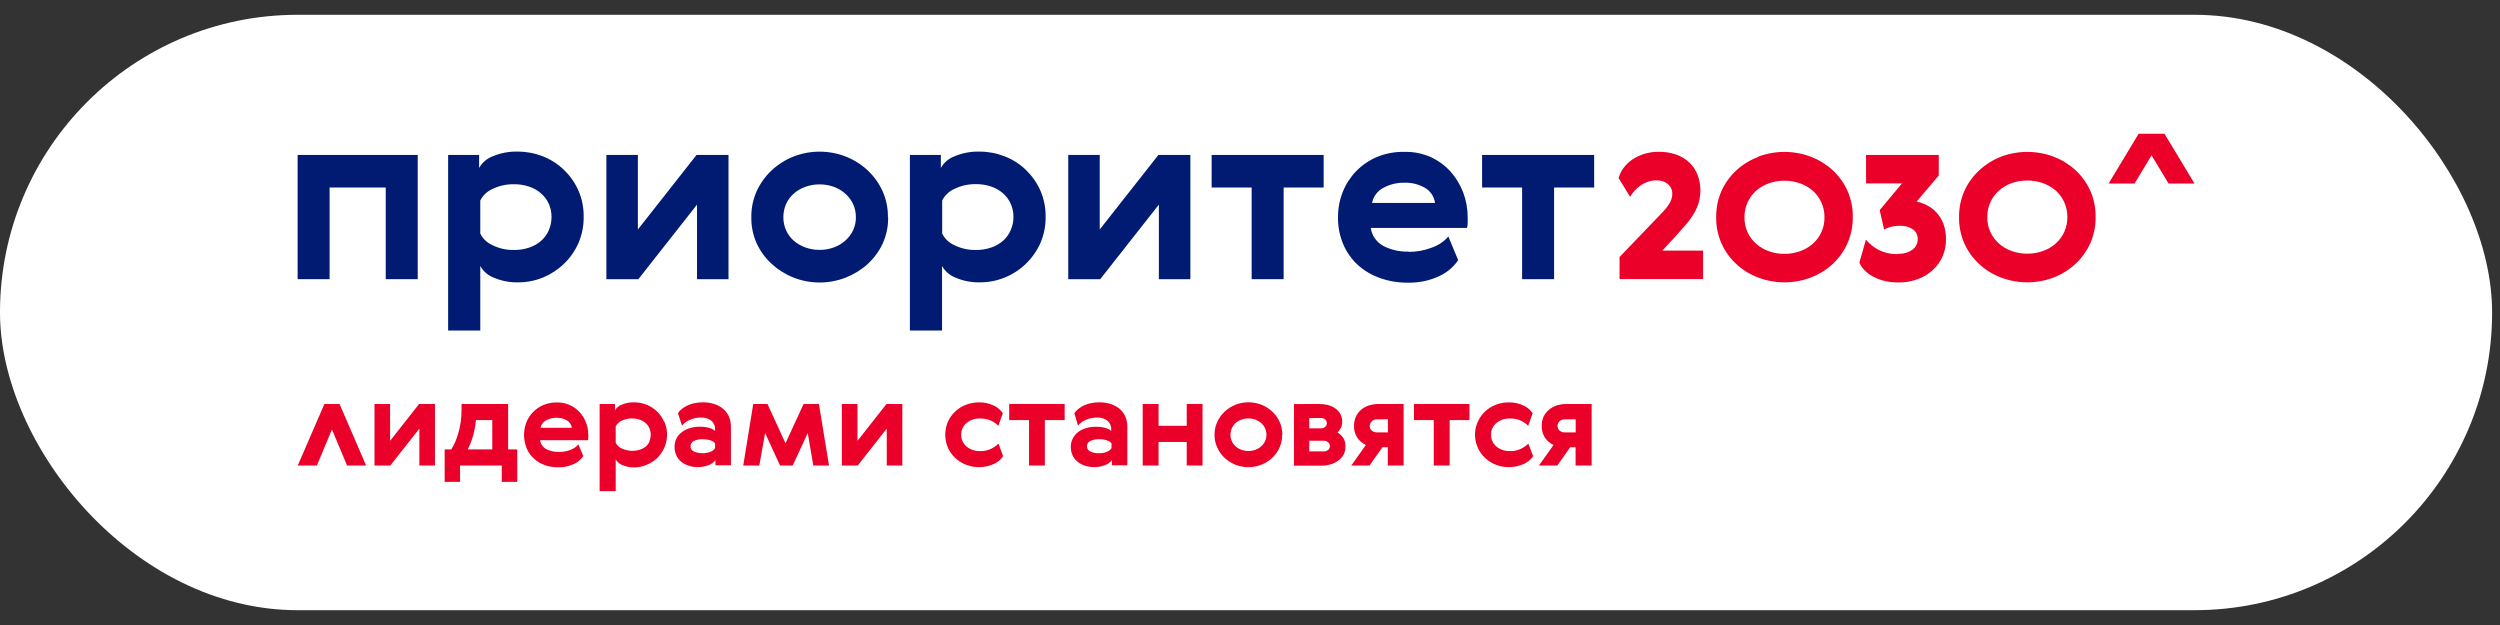 <svg width="168" height="42" viewBox="0 0 168 42" fill="none" xmlns="http://www.w3.org/2000/svg">
<rect x="0" y="0" width="168" height="42" fill="#333333" stroke="none"/>
<rect y="0.994" width="167.47" height="40.011" rx="20" fill="white"/>
<path d="M28.071 10.412V18.76H25.922V12.601H22.149V18.76H20V10.412H28.071Z" fill="#001B71"/>
<path d="M38.863 12.788C39.11 13.352 39.232 13.959 39.222 14.57C39.233 15.182 39.11 15.789 38.863 16.353C38.635 16.869 38.305 17.337 37.891 17.733C37.489 18.122 37.012 18.433 36.487 18.65C35.962 18.864 35.398 18.974 34.827 18.974C34.26 18.988 33.696 18.88 33.179 18.657C32.789 18.507 32.468 18.228 32.275 17.871V22.212H30.115V10.412H32.196V11.287C32.395 10.928 32.722 10.649 33.117 10.501C33.642 10.28 34.211 10.173 34.784 10.187C35.362 10.185 35.934 10.292 36.469 10.501C37.001 10.709 37.485 11.018 37.891 11.408C38.303 11.805 38.633 12.273 38.863 12.788ZM36.876 15.477C37.001 15.193 37.065 14.886 37.063 14.577C37.065 14.271 37.002 13.969 36.876 13.688C36.757 13.425 36.581 13.19 36.361 12.998C36.131 12.796 35.86 12.641 35.565 12.543C35.236 12.432 34.889 12.377 34.539 12.381C34.039 12.371 33.545 12.48 33.099 12.698C32.737 12.856 32.444 13.132 32.275 13.477V15.698C32.446 16.045 32.739 16.322 33.103 16.481C33.548 16.7 34.043 16.809 34.543 16.798C34.892 16.803 35.24 16.748 35.569 16.636C35.863 16.538 36.133 16.384 36.364 16.184C36.586 15.986 36.761 15.745 36.879 15.477" fill="#001B71"/>
<path d="M42.865 10.412V15.422L46.807 10.412H48.956V18.76H46.84V13.75L42.898 18.76H40.749V10.412H42.865Z" fill="#001B71"/>
<path d="M59.683 14.595C59.694 15.198 59.572 15.798 59.323 16.353C59.085 16.871 58.744 17.339 58.319 17.733C57.89 18.124 57.388 18.435 56.84 18.65C55.712 19.096 54.446 19.096 53.319 18.65C52.776 18.436 52.281 18.126 51.858 17.736C51.431 17.344 51.088 16.875 50.85 16.357C50.601 15.801 50.479 15.202 50.49 14.598C50.48 13.996 50.603 13.399 50.85 12.846C51.328 11.794 52.213 10.961 53.319 10.522C54.447 10.08 55.711 10.08 56.84 10.522C57.948 10.959 58.834 11.793 59.309 12.846C59.556 13.4 59.678 13.996 59.669 14.598L59.683 14.595ZM52.83 13.698C52.704 13.983 52.64 14.289 52.642 14.598C52.64 14.904 52.703 15.207 52.83 15.488C52.95 15.749 53.125 15.984 53.344 16.177C53.572 16.375 53.837 16.528 54.125 16.629C54.43 16.739 54.754 16.794 55.079 16.791C55.403 16.795 55.724 16.74 56.026 16.629C56.311 16.527 56.572 16.374 56.796 16.177C57.017 15.983 57.196 15.748 57.322 15.488C57.454 15.208 57.52 14.905 57.516 14.598C57.519 14.288 57.453 13.981 57.322 13.698C57.197 13.436 57.018 13.202 56.796 13.008C56.574 12.809 56.312 12.655 56.026 12.553C55.724 12.444 55.403 12.389 55.079 12.391C54.754 12.389 54.431 12.444 54.125 12.553C53.836 12.654 53.571 12.808 53.344 13.008C53.123 13.2 52.948 13.436 52.83 13.698Z" fill="#001B71"/>
<path d="M69.906 12.787C70.152 13.352 70.275 13.959 70.266 14.57C70.275 15.182 70.152 15.789 69.906 16.353C69.676 16.868 69.345 17.337 68.931 17.733C68.527 18.125 68.046 18.436 67.516 18.65C66.993 18.864 66.43 18.974 65.86 18.974C65.293 18.989 64.729 18.88 64.212 18.657C63.822 18.506 63.5 18.227 63.305 17.871V22.212H61.145V10.412H63.225V11.287C63.424 10.928 63.751 10.649 64.147 10.501C64.672 10.281 65.241 10.174 65.814 10.187C66.391 10.185 66.964 10.292 67.498 10.501C68.036 10.706 68.523 11.015 68.931 11.408C69.343 11.806 69.674 12.273 69.906 12.787ZM67.916 15.47C68.043 15.186 68.107 14.88 68.103 14.57C68.108 14.264 68.044 13.961 67.916 13.681C67.797 13.418 67.622 13.183 67.401 12.991C67.171 12.789 66.9 12.634 66.606 12.536C66.277 12.425 65.931 12.37 65.583 12.374C65.083 12.365 64.589 12.474 64.143 12.691C63.779 12.851 63.485 13.13 63.315 13.477V15.698C63.487 16.044 63.78 16.321 64.143 16.481C64.588 16.7 65.083 16.809 65.583 16.798C65.931 16.803 66.278 16.748 66.606 16.636C66.9 16.538 67.17 16.384 67.401 16.184C67.623 15.986 67.798 15.745 67.916 15.477" fill="#001B71"/>
<path d="M73.902 10.412V15.422L77.844 10.412H79.993V18.76H77.876V13.75L73.935 18.76H71.786V10.412H73.902Z" fill="#001B71"/>
<path d="M88.949 12.601H86.26V18.76H84.111V12.601H81.422V10.412H88.949V12.601Z" fill="#001B71"/>
<path d="M94.655 16.926C95.187 16.928 95.715 16.832 96.21 16.643C96.647 16.495 97.035 16.235 97.329 15.891L97.988 17.481C97.671 17.952 97.222 18.329 96.692 18.567C96.036 18.868 95.314 19.015 94.586 18.995C93.955 19 93.328 18.895 92.736 18.684C92.185 18.492 91.681 18.195 91.253 17.812C90.829 17.423 90.496 16.953 90.274 16.433C90.027 15.851 89.905 15.229 89.914 14.601C89.911 14.026 90.017 13.454 90.227 12.915C90.429 12.397 90.733 11.922 91.123 11.515C91.518 11.105 91.995 10.776 92.527 10.55C93.112 10.309 93.745 10.191 94.381 10.205C94.984 10.191 95.582 10.309 96.13 10.55C96.641 10.783 97.097 11.114 97.47 11.522C97.839 11.937 98.128 12.413 98.323 12.925C98.527 13.46 98.63 14.025 98.629 14.595C98.629 14.712 98.629 14.839 98.629 14.974C98.627 15.09 98.613 15.206 98.585 15.319H92.117C92.151 15.569 92.245 15.809 92.392 16.019C92.539 16.229 92.734 16.403 92.963 16.529C93.482 16.795 94.066 16.926 94.655 16.909V16.926ZM96.433 13.636C96.407 13.429 96.333 13.23 96.216 13.055C96.099 12.879 95.942 12.731 95.756 12.622C95.343 12.384 94.867 12.264 94.385 12.277C93.887 12.268 93.396 12.387 92.963 12.622C92.765 12.726 92.594 12.87 92.462 13.046C92.331 13.221 92.242 13.423 92.203 13.636H96.433Z" fill="#001B71"/>
<path d="M107.128 12.601H104.435V18.76H102.286V12.601H99.597V10.412H107.128V12.601Z" fill="#001B71"/>
<path d="M111.318 12.122C111.119 12.12 110.922 12.152 110.735 12.215C110.561 12.274 110.398 12.357 110.249 12.46C110.102 12.558 109.969 12.674 109.853 12.805C109.735 12.935 109.632 13.076 109.543 13.226L108.773 11.967C108.839 11.719 108.952 11.485 109.107 11.277C109.271 11.062 109.469 10.873 109.694 10.719C109.938 10.555 110.206 10.428 110.49 10.343C110.805 10.245 111.134 10.197 111.465 10.201C111.877 10.194 112.286 10.261 112.671 10.398C113.001 10.52 113.3 10.707 113.55 10.946C113.784 11.18 113.966 11.458 114.082 11.763C114.206 12.085 114.269 12.425 114.266 12.767C114.269 13.048 114.233 13.329 114.158 13.601C114.081 13.86 113.973 14.109 113.834 14.343C113.681 14.602 113.504 14.848 113.305 15.077C113.092 15.326 112.851 15.598 112.585 15.895L111.706 16.84H114.446V18.753H108.834V17.27L111.332 14.67L111.793 14.188C111.911 14.061 112.019 13.926 112.117 13.784C112.197 13.668 112.262 13.543 112.311 13.412C112.359 13.282 112.382 13.146 112.38 13.008C112.381 12.889 112.356 12.772 112.306 12.663C112.257 12.554 112.184 12.457 112.092 12.377C111.879 12.198 111.601 12.107 111.318 12.122Z" fill="#EA0029"/>
<path d="M118.15 10.529C119.285 10.101 120.546 10.101 121.681 10.529C122.226 10.738 122.725 11.044 123.15 11.432C123.574 11.825 123.913 12.293 124.147 12.812C124.392 13.372 124.515 13.974 124.507 14.581C124.516 15.189 124.393 15.793 124.147 16.353C123.917 16.874 123.58 17.346 123.156 17.74C122.733 18.134 122.231 18.444 121.681 18.65C120.547 19.082 119.284 19.082 118.15 18.65C117.602 18.445 117.102 18.137 116.68 17.745C116.257 17.353 115.92 16.885 115.688 16.367C115.44 15.807 115.317 15.203 115.328 14.595C115.318 13.987 115.441 13.385 115.688 12.825C115.921 12.307 116.26 11.838 116.685 11.446C117.108 11.057 117.605 10.751 118.15 10.543V10.529ZM119.917 17.06C120.278 17.062 120.635 17 120.972 16.877C121.29 16.766 121.581 16.594 121.829 16.374C122.071 16.156 122.265 15.893 122.398 15.601C122.539 15.286 122.61 14.945 122.606 14.601C122.608 14.259 122.537 13.92 122.398 13.605C122.265 13.311 122.071 13.046 121.829 12.825C121.579 12.607 121.288 12.437 120.972 12.322C120.287 12.083 119.537 12.083 118.852 12.322C118.539 12.438 118.251 12.609 118.002 12.825C117.761 13.047 117.567 13.312 117.434 13.605C117.295 13.92 117.225 14.259 117.228 14.601C117.224 14.945 117.294 15.285 117.434 15.601C117.568 15.893 117.761 16.155 118.002 16.374C118.249 16.593 118.537 16.764 118.852 16.877C119.197 17.003 119.563 17.065 119.932 17.06" fill="#EA0029"/>
<path d="M127.563 17.053C127.901 17.069 128.235 16.974 128.51 16.784C128.626 16.7 128.719 16.59 128.782 16.464C128.844 16.338 128.875 16.2 128.87 16.06C128.874 15.935 128.847 15.812 128.791 15.699C128.736 15.586 128.653 15.488 128.549 15.412C128.295 15.242 127.988 15.159 127.678 15.174C127.458 15.171 127.239 15.197 127.027 15.253C126.881 15.291 126.743 15.351 126.616 15.429L126.314 14.122L127.811 12.325H125.4V10.412H130.285V11.791L128.798 13.543C129.029 13.595 129.253 13.675 129.464 13.781C129.702 13.9 129.918 14.058 130.101 14.246C130.309 14.467 130.473 14.723 130.583 15.001C130.717 15.352 130.781 15.725 130.77 16.098C130.772 16.482 130.697 16.863 130.547 17.219C130.4 17.563 130.179 17.874 129.899 18.133C129.61 18.402 129.267 18.613 128.891 18.753C128.469 18.91 128.019 18.987 127.567 18.981C127.234 18.983 126.902 18.944 126.58 18.864C126.311 18.794 126.054 18.689 125.814 18.553C125.61 18.439 125.426 18.296 125.266 18.129C125.131 17.99 125.023 17.827 124.95 17.65L125.389 16.108C125.629 16.389 125.922 16.623 126.253 16.798C126.659 16.995 127.111 17.09 127.567 17.074" fill="#EA0029"/>
<path d="M134.471 10.529C135.606 10.101 136.868 10.101 138.003 10.529C138.548 10.738 139.046 11.044 139.471 11.432C139.894 11.825 140.232 12.294 140.465 12.812C140.711 13.371 140.834 13.973 140.825 14.581C140.835 15.189 140.712 15.793 140.465 16.353C140.231 16.871 139.894 17.34 139.471 17.733C139.047 18.127 138.547 18.439 137.999 18.65C136.866 19.081 135.604 19.081 134.471 18.65C133.923 18.445 133.424 18.137 133.001 17.745C132.578 17.353 132.241 16.885 132.009 16.367C131.761 15.807 131.639 15.203 131.649 14.595C131.64 13.987 131.762 13.385 132.009 12.825C132.242 12.307 132.581 11.838 133.006 11.446C133.428 11.053 133.926 10.741 134.471 10.529ZM136.239 17.046C136.599 17.048 136.957 16.986 137.293 16.864C137.611 16.752 137.902 16.581 138.15 16.36C138.393 16.142 138.586 15.88 138.719 15.588C138.86 15.272 138.931 14.931 138.928 14.588C138.93 14.245 138.859 13.906 138.719 13.591C138.586 13.297 138.393 13.032 138.15 12.812C137.9 12.594 137.61 12.423 137.293 12.308C136.609 12.069 135.858 12.069 135.173 12.308C134.86 12.425 134.572 12.595 134.324 12.812C134.081 13.033 133.886 13.297 133.751 13.591C133.613 13.906 133.543 14.245 133.546 14.588C133.541 14.931 133.611 15.272 133.751 15.588C133.885 15.879 134.079 16.142 134.32 16.36C134.566 16.579 134.855 16.75 135.17 16.864C135.514 16.989 135.881 17.051 136.249 17.046" fill="#EA0029"/>
<path d="M145.458 8.994H143.712L141.699 12.332H143.442L145.458 8.994Z" fill="#EA0029"/>
<path d="M143.712 8.994H145.458L147.47 12.332H145.727L143.712 8.994Z" fill="#EA0029"/>
<path d="M26.213 27.147V29.626L28.164 27.147H29.23V31.282H28.182V28.802L26.228 31.282H25.166V27.147H26.213Z" fill="#EA0029"/>
<path d="M30.328 30.199C30.414 30.054 30.5 29.888 30.587 29.709C30.67 29.511 30.741 29.308 30.799 29.102C30.868 28.866 30.921 28.627 30.958 28.385C30.998 28.111 31.017 27.834 31.015 27.557V27.147H34.147V30.199H34.759V32.382H33.719V31.282H30.915V32.382H29.881V30.199H30.328ZM33.081 30.199V28.23H31.984C31.947 28.625 31.871 29.017 31.757 29.399C31.673 29.674 31.565 29.942 31.433 30.199H33.081Z" fill="#EA0029"/>
<path d="M37.549 30.375C37.812 30.376 38.074 30.329 38.319 30.237C38.535 30.161 38.725 30.031 38.87 29.861L39.197 30.651C39.042 30.884 38.819 31.07 38.557 31.185C38.232 31.337 37.874 31.411 37.513 31.402C37.201 31.406 36.891 31.355 36.598 31.25C36.33 31.155 36.084 31.007 35.878 30.816C35.666 30.623 35.5 30.387 35.392 30.126C35.165 29.567 35.157 28.949 35.371 28.385C35.471 28.129 35.623 27.895 35.817 27.695C36.012 27.492 36.248 27.33 36.512 27.219C36.801 27.098 37.114 27.038 37.43 27.043C37.719 27.04 38.006 27.098 38.27 27.212C38.533 27.327 38.768 27.495 38.956 27.706C39.141 27.908 39.285 28.142 39.381 28.395C39.482 28.66 39.533 28.941 39.532 29.223C39.532 29.281 39.532 29.343 39.532 29.409C39.533 29.467 39.526 29.525 39.514 29.581H36.292C36.309 29.705 36.356 29.824 36.428 29.928C36.501 30.032 36.597 30.119 36.71 30.181C36.968 30.312 37.257 30.376 37.549 30.368V30.375ZM38.427 28.747C38.414 28.645 38.377 28.547 38.319 28.461C38.261 28.374 38.183 28.301 38.092 28.247C37.889 28.128 37.654 28.068 37.415 28.075C37.163 28.067 36.914 28.126 36.696 28.247C36.598 28.299 36.514 28.37 36.448 28.457C36.383 28.543 36.338 28.642 36.318 28.747H38.427Z" fill="#EA0029"/>
<path d="M44.64 28.326C44.822 28.736 44.873 29.188 44.787 29.625C44.702 30.063 44.482 30.466 44.158 30.785C43.958 30.975 43.722 31.127 43.463 31.233C43.205 31.345 42.925 31.405 42.642 31.409C42.361 31.417 42.082 31.364 41.825 31.254C41.631 31.18 41.471 31.042 41.375 30.864V33.006H40.295V27.147H41.325V27.581C41.422 27.402 41.585 27.264 41.782 27.192C42.041 27.083 42.323 27.03 42.606 27.037C42.892 27.036 43.176 27.088 43.441 27.192C43.703 27.294 43.94 27.445 44.14 27.637C44.344 27.836 44.508 28.07 44.622 28.326H44.64ZM43.636 29.654C43.697 29.514 43.729 29.363 43.729 29.211C43.729 29.059 43.697 28.908 43.636 28.768C43.576 28.637 43.489 28.52 43.38 28.423C43.266 28.324 43.133 28.247 42.988 28.199C42.586 28.071 42.148 28.098 41.767 28.274C41.596 28.354 41.458 28.486 41.375 28.65V29.75C41.46 29.922 41.605 30.06 41.785 30.14C42.166 30.316 42.604 30.344 43.006 30.216C43.15 30.171 43.283 30.1 43.398 30.006C43.508 29.91 43.596 29.792 43.654 29.661" fill="#EA0029"/>
<path d="M45.558 27.764C45.637 27.645 45.737 27.54 45.853 27.454C45.976 27.361 46.11 27.284 46.253 27.223C46.402 27.16 46.557 27.113 46.717 27.085C46.882 27.052 47.05 27.035 47.218 27.037C47.48 27.032 47.742 27.07 47.992 27.147C48.21 27.216 48.413 27.325 48.589 27.468C48.758 27.61 48.892 27.787 48.981 27.985C49.074 28.204 49.12 28.438 49.118 28.674V31.268H48.078V30.923C47.955 31.086 47.781 31.206 47.581 31.268C47.362 31.349 47.129 31.39 46.894 31.388C46.684 31.391 46.476 31.36 46.278 31.295C46.095 31.237 45.925 31.146 45.778 31.026C45.635 30.912 45.523 30.766 45.45 30.602C45.368 30.422 45.327 30.227 45.331 30.03C45.326 29.835 45.369 29.642 45.458 29.466C45.547 29.291 45.679 29.139 45.843 29.023C46.004 28.904 46.187 28.816 46.382 28.761C46.588 28.703 46.801 28.673 47.016 28.674C47.246 28.669 47.476 28.699 47.696 28.764C47.831 28.801 47.955 28.868 48.056 28.961V28.857C48.061 28.75 48.042 28.642 47.999 28.542C47.957 28.442 47.893 28.352 47.812 28.278C47.608 28.122 47.352 28.044 47.092 28.061C46.835 28.057 46.582 28.11 46.35 28.216C46.148 28.303 45.969 28.434 45.828 28.599L45.558 27.764ZM48.053 29.795C47.982 29.7 47.879 29.63 47.761 29.599C47.595 29.541 47.419 29.513 47.243 29.516C47.025 29.502 46.806 29.546 46.613 29.643C46.548 29.677 46.495 29.727 46.458 29.788C46.421 29.849 46.402 29.918 46.404 29.988C46.402 30.059 46.421 30.129 46.458 30.19C46.496 30.251 46.551 30.301 46.616 30.333C46.794 30.411 46.987 30.453 47.183 30.457C47.378 30.462 47.573 30.428 47.754 30.357C47.88 30.31 47.985 30.224 48.053 30.113V29.795Z" fill="#EA0029"/>
<path d="M54.003 27.147H55.032L55.709 31.282H54.654L54.28 29.099L53.272 31.282H52.419L51.415 29.099L51.026 31.282H49.946L50.619 27.147H51.573L52.786 29.788L54.003 27.147Z" fill="#EA0029"/>
<path d="M57.621 27.147V29.626L59.572 27.147H60.637V31.282H59.59V28.802L57.639 31.282H56.573V27.147H57.621Z" fill="#EA0029"/>
<path d="M67.408 30.654C67.257 30.878 67.046 31.059 66.796 31.178C66.505 31.309 66.188 31.381 65.866 31.391C65.544 31.4 65.224 31.347 64.924 31.233C64.657 31.128 64.413 30.976 64.204 30.785C63.991 30.59 63.821 30.355 63.704 30.095C63.583 29.816 63.52 29.515 63.52 29.212C63.52 28.91 63.583 28.61 63.704 28.33C63.821 28.07 63.991 27.836 64.204 27.64C64.411 27.447 64.656 27.296 64.924 27.195C65.197 27.091 65.488 27.038 65.781 27.04C66.128 27.032 66.472 27.105 66.782 27.254C67.03 27.369 67.24 27.546 67.39 27.768L67.088 28.619C66.954 28.476 66.793 28.359 66.613 28.275C66.389 28.17 66.142 28.118 65.893 28.123C65.551 28.106 65.216 28.213 64.953 28.423C64.836 28.521 64.743 28.643 64.681 28.779C64.619 28.916 64.589 29.064 64.593 29.212C64.589 29.362 64.62 29.511 64.682 29.649C64.744 29.786 64.837 29.909 64.953 30.009C65.215 30.221 65.551 30.33 65.893 30.313C66.143 30.319 66.39 30.264 66.613 30.154C66.794 30.066 66.958 29.95 67.099 29.809L67.408 30.654Z" fill="#EA0029"/>
<path d="M71.545 28.23H70.213V31.282H69.151V28.23H67.819V27.147H71.545V28.23Z" fill="#EA0029"/>
<path d="M72.196 27.764C72.276 27.645 72.377 27.54 72.495 27.454C72.615 27.36 72.749 27.283 72.891 27.223C73.04 27.161 73.195 27.114 73.355 27.085C73.519 27.052 73.687 27.035 73.855 27.037C74.118 27.032 74.379 27.069 74.629 27.147C74.849 27.217 75.053 27.326 75.23 27.468C75.397 27.611 75.53 27.788 75.619 27.985C75.711 28.204 75.758 28.438 75.756 28.675V31.268H74.716V30.923C74.594 31.085 74.421 31.206 74.222 31.268C74.003 31.349 73.77 31.39 73.535 31.389C73.321 31.392 73.108 31.359 72.905 31.292C72.723 31.234 72.554 31.143 72.408 31.023C72.264 30.909 72.15 30.764 72.077 30.599C71.996 30.421 71.955 30.228 71.958 30.033C71.954 29.831 72.002 29.631 72.099 29.451C72.184 29.285 72.307 29.14 72.459 29.026C72.621 28.909 72.804 28.821 72.999 28.764C73.204 28.706 73.418 28.677 73.632 28.678C73.864 28.672 74.095 28.702 74.316 28.768C74.451 28.805 74.574 28.873 74.676 28.964V28.857C74.681 28.749 74.661 28.642 74.618 28.541C74.576 28.441 74.51 28.352 74.428 28.278C74.225 28.122 73.968 28.044 73.708 28.061C73.451 28.057 73.198 28.11 72.966 28.216C72.762 28.303 72.582 28.434 72.441 28.599L72.196 27.764ZM74.694 29.795C74.621 29.7 74.517 29.631 74.399 29.599C74.233 29.541 74.057 29.513 73.88 29.516C73.662 29.502 73.444 29.546 73.251 29.644C73.186 29.677 73.132 29.727 73.096 29.788C73.059 29.849 73.04 29.918 73.042 29.988C73.04 30.059 73.058 30.129 73.096 30.19C73.134 30.251 73.189 30.301 73.254 30.333C73.445 30.427 73.659 30.469 73.873 30.457C74.052 30.462 74.229 30.427 74.392 30.357C74.519 30.311 74.626 30.225 74.694 30.113V29.795Z" fill="#EA0029"/>
<path d="M77.855 27.147V28.616H79.748V27.147H80.81V31.282H79.748V29.699H77.855V31.282H76.789V27.147H77.855Z" fill="#EA0029"/>
<path d="M86.163 29.219C86.166 29.509 86.107 29.797 85.99 30.064C85.873 30.332 85.7 30.573 85.483 30.775C85.274 30.968 85.03 31.122 84.763 31.23C84.204 31.446 83.579 31.446 83.02 31.23C82.753 31.122 82.509 30.968 82.3 30.775C82.089 30.578 81.92 30.344 81.804 30.085C81.676 29.812 81.612 29.515 81.616 29.216C81.613 28.917 81.677 28.62 81.804 28.347C81.922 28.089 82.091 27.855 82.3 27.657C82.727 27.257 83.3 27.033 83.897 27.033C84.494 27.033 85.067 27.257 85.493 27.657C85.703 27.855 85.872 28.089 85.99 28.347C86.114 28.621 86.176 28.917 86.174 29.216L86.163 29.219ZM82.783 28.768C82.72 28.909 82.688 29.062 82.689 29.216C82.688 29.368 82.72 29.518 82.783 29.657C82.843 29.788 82.93 29.905 83.038 30.002C83.151 30.1 83.281 30.176 83.423 30.226C83.575 30.279 83.734 30.306 83.895 30.306C84.056 30.306 84.216 30.279 84.367 30.226C84.507 30.174 84.636 30.098 84.748 30.002C84.856 29.904 84.944 29.787 85.007 29.657C85.073 29.519 85.106 29.368 85.105 29.216C85.106 29.061 85.073 28.909 85.007 28.768C84.945 28.638 84.857 28.521 84.748 28.423C84.636 28.327 84.507 28.251 84.367 28.199C84.216 28.146 84.056 28.119 83.895 28.119C83.734 28.119 83.575 28.146 83.423 28.199C83.281 28.249 83.151 28.325 83.038 28.423C82.929 28.52 82.842 28.637 82.783 28.768Z" fill="#EA0029"/>
<path d="M88.618 27.147C88.824 27.145 89.03 27.17 89.23 27.219C89.408 27.261 89.575 27.336 89.723 27.44C89.872 27.539 89.992 27.672 90.075 27.826C90.157 27.981 90.198 28.153 90.195 28.326C90.201 28.471 90.174 28.616 90.115 28.75C90.056 28.865 89.975 28.969 89.878 29.057C90.037 29.156 90.172 29.287 90.274 29.44C90.38 29.619 90.427 29.825 90.411 30.03C90.415 30.217 90.37 30.401 90.281 30.568C90.192 30.722 90.069 30.856 89.921 30.961C89.768 31.071 89.597 31.154 89.413 31.206C89.216 31.264 89.011 31.293 88.805 31.292H86.955V27.154L88.618 27.147ZM87.981 28.095V28.785H88.755C88.81 28.788 88.865 28.78 88.917 28.762C88.969 28.745 89.016 28.717 89.057 28.681C89.125 28.618 89.164 28.531 89.165 28.44C89.165 28.394 89.156 28.348 89.137 28.305C89.119 28.263 89.091 28.224 89.057 28.192C89.015 28.155 88.965 28.128 88.911 28.11C88.858 28.092 88.801 28.085 88.744 28.088L87.981 28.095ZM87.981 29.619V30.333H88.963C89.017 30.336 89.07 30.329 89.12 30.312C89.17 30.295 89.216 30.268 89.255 30.233C89.292 30.201 89.321 30.162 89.341 30.118C89.361 30.075 89.371 30.027 89.371 29.98C89.371 29.932 89.361 29.885 89.341 29.841C89.321 29.798 89.292 29.759 89.255 29.726C89.215 29.689 89.168 29.66 89.116 29.642C89.064 29.624 89.008 29.616 88.953 29.619H87.981Z" fill="#EA0029"/>
<path d="M94.324 27.147V31.285H93.262V30.054H92.902L92.031 31.282H90.807L91.786 29.902C91.545 29.79 91.342 29.616 91.199 29.399C91.054 29.163 90.981 28.893 90.99 28.619C90.987 28.407 91.03 28.197 91.116 28.002C91.195 27.827 91.311 27.669 91.458 27.54C91.611 27.413 91.786 27.315 91.977 27.25C92.185 27.183 92.404 27.149 92.624 27.15L94.324 27.147ZM92.542 28.181C92.476 28.179 92.41 28.19 92.348 28.212C92.286 28.235 92.23 28.269 92.182 28.312C92.139 28.354 92.105 28.404 92.082 28.458C92.059 28.513 92.048 28.571 92.049 28.63C92.046 28.688 92.057 28.747 92.081 28.8C92.106 28.854 92.142 28.902 92.189 28.94C92.29 29.02 92.418 29.062 92.549 29.057H93.269V28.174L92.542 28.181Z" fill="#EA0029"/>
<path d="M98.748 28.23H97.416V31.282H96.35V28.23H95.018V27.147H98.748V28.23Z" fill="#EA0029"/>
<path d="M103.028 30.654C102.873 30.881 102.656 31.062 102.401 31.178C102.11 31.309 101.793 31.381 101.471 31.391C101.149 31.4 100.829 31.347 100.529 31.233C100.263 31.127 100.019 30.975 99.809 30.785C99.598 30.589 99.429 30.354 99.313 30.095C99.126 29.686 99.073 29.232 99.162 28.794C99.251 28.355 99.477 27.953 99.809 27.64C100.017 27.448 100.262 27.297 100.529 27.195C100.802 27.091 101.093 27.038 101.386 27.04C101.733 27.032 102.076 27.105 102.387 27.254C102.635 27.369 102.845 27.546 102.995 27.768L102.693 28.619C102.559 28.476 102.398 28.359 102.218 28.275C101.994 28.17 101.747 28.118 101.498 28.123C101.156 28.106 100.821 28.213 100.558 28.423C100.441 28.521 100.348 28.643 100.286 28.779C100.224 28.916 100.194 29.064 100.198 29.212C100.194 29.362 100.225 29.511 100.287 29.649C100.349 29.786 100.441 29.909 100.558 30.009C100.819 30.221 101.156 30.33 101.498 30.313C101.748 30.318 101.995 30.264 102.218 30.154C102.399 30.066 102.563 29.95 102.704 29.809L103.028 30.654Z" fill="#EA0029"/>
<path d="M106.959 27.147V31.285H105.879V30.054H105.519L104.651 31.282H103.417L104.399 29.902C104.158 29.791 103.954 29.616 103.812 29.399C103.667 29.163 103.595 28.893 103.604 28.619C103.599 28.408 103.641 28.198 103.726 28.002C103.812 27.826 103.934 27.669 104.086 27.54C104.237 27.412 104.413 27.313 104.604 27.25C104.812 27.183 105.03 27.15 105.249 27.15L106.959 27.147ZM105.159 28.181C105.093 28.179 105.027 28.19 104.965 28.212C104.903 28.235 104.847 28.269 104.799 28.312C104.756 28.354 104.722 28.404 104.699 28.458C104.676 28.513 104.665 28.571 104.666 28.63C104.663 28.688 104.674 28.747 104.698 28.8C104.723 28.854 104.76 28.902 104.806 28.94C104.907 29.021 105.035 29.063 105.166 29.057H105.886V28.174L105.159 28.181Z" fill="#EA0029"/>
<path d="M22.819 27.15L24.604 31.285L23.323 31.282L22.307 28.857L21.296 31.282H20.011L21.8 27.147L22.819 27.15Z" fill="#EA0029"/>
</svg>
